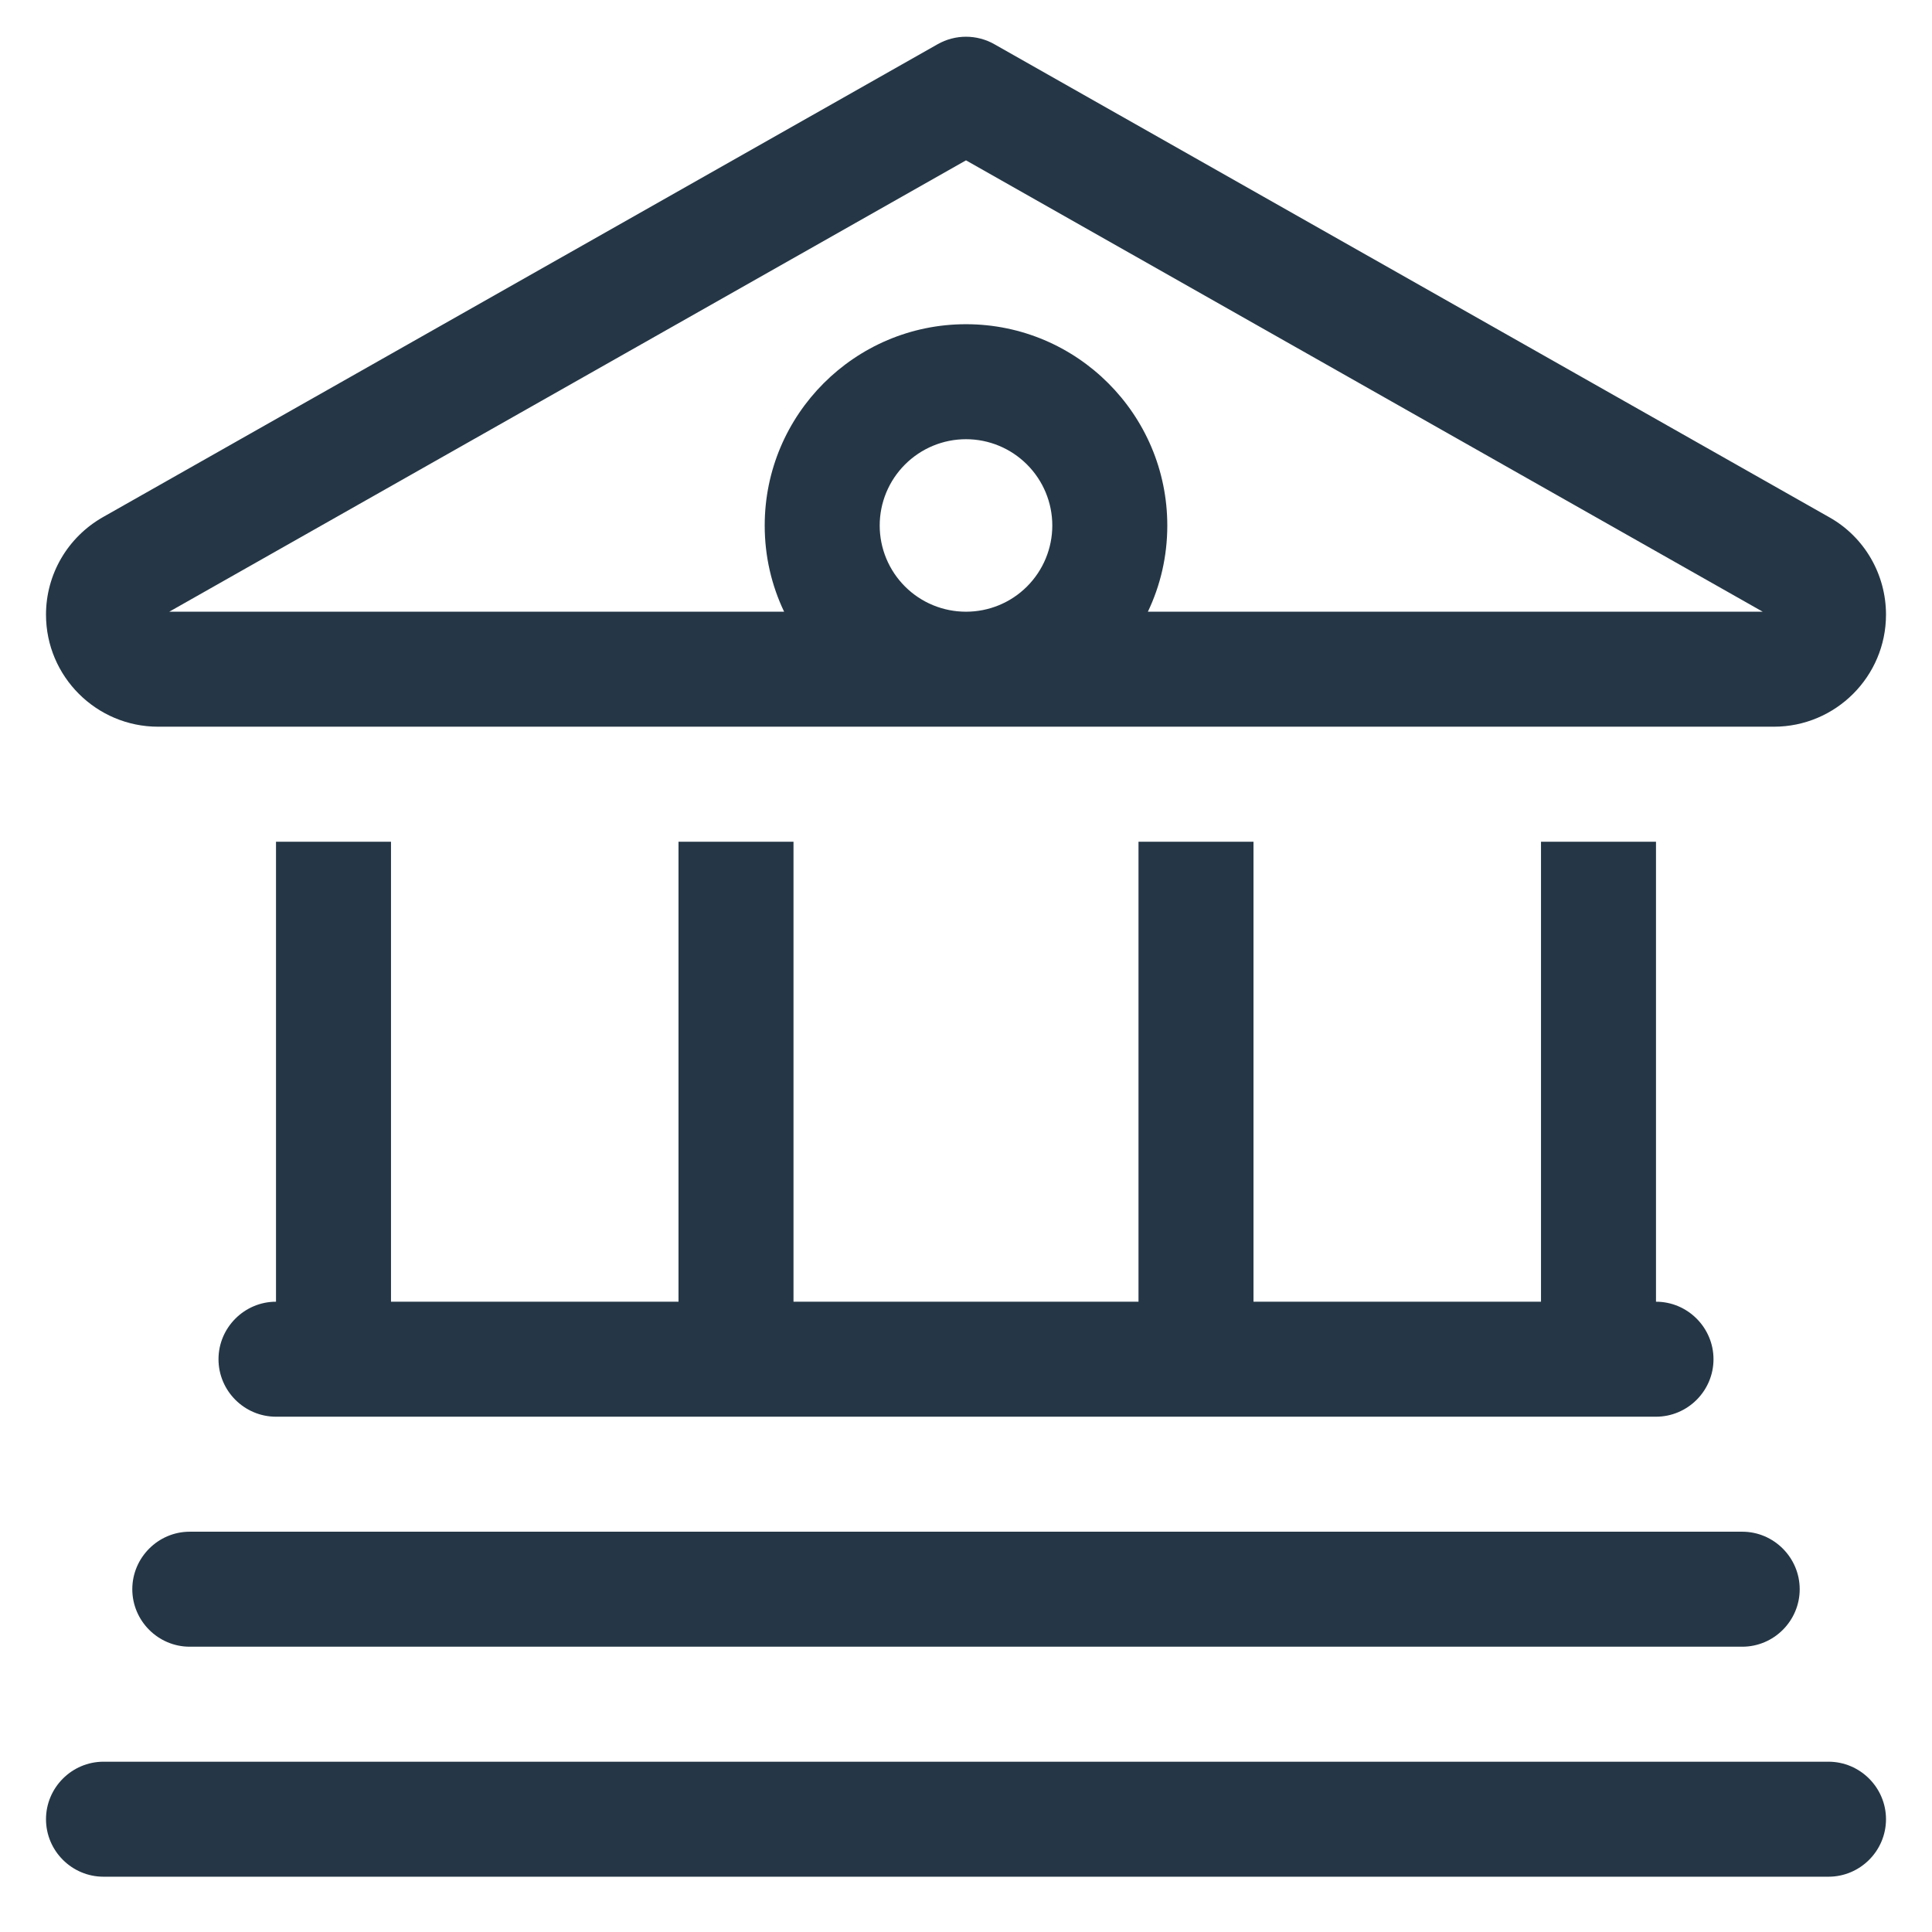 <svg width="21" height="21" viewBox="0 0 21 21" fill="none" xmlns="http://www.w3.org/2000/svg">
<g clip-path="url(#clip0_3069_10943)">
<path d="M10.809 0.481C10.617 0.372 10.383 0.372 10.191 0.481L1.117 5.622C0.734 5.841 0.5 6.243 0.5 6.681C0.5 7.353 1.047 7.899 1.719 7.899H10.5H19.281C19.953 7.899 20.5 7.353 20.5 6.681C20.5 6.243 20.266 5.837 19.883 5.622L10.809 0.481ZM12.477 6.649C12.613 6.364 12.688 6.048 12.688 5.712C12.688 4.505 11.707 3.524 10.5 3.524C9.293 3.524 8.312 4.505 8.312 5.712C8.312 6.048 8.387 6.364 8.523 6.649H1.84L10.5 1.743L19.16 6.649H12.477ZM10.5 4.774C10.749 4.774 10.987 4.873 11.163 5.049C11.339 5.225 11.438 5.463 11.438 5.712C11.438 5.961 11.339 6.199 11.163 6.375C10.987 6.551 10.749 6.649 10.5 6.649C10.251 6.649 10.013 6.551 9.837 6.375C9.661 6.199 9.562 5.961 9.562 5.712C9.562 5.463 9.661 5.225 9.837 5.049C10.013 4.873 10.251 4.774 10.5 4.774ZM3 14.149C2.656 14.149 2.375 14.431 2.375 14.774C2.375 15.118 2.656 15.399 3 15.399H18C18.344 15.399 18.625 15.118 18.625 14.774C18.625 14.431 18.344 14.149 18 14.149V9.149H16.75V14.149H13.625V9.149H12.375V14.149H8.625V9.149H7.375V14.149H4.25V9.149H3V14.149ZM2.062 16.649C1.719 16.649 1.438 16.931 1.438 17.274C1.438 17.618 1.719 17.899 2.062 17.899H18.938C19.281 17.899 19.562 17.618 19.562 17.274C19.562 16.931 19.281 16.649 18.938 16.649H2.062ZM1.125 19.149C0.781 19.149 0.5 19.431 0.5 19.774C0.5 20.118 0.781 20.399 1.125 20.399H19.875C20.219 20.399 20.5 20.118 20.5 19.774C20.5 19.431 20.219 19.149 19.875 19.149H1.125Z" fill="#253746"/>
</g>
<defs>
<clipPath id="clip0_3069_10943">
<rect width="20" height="20" fill="white" transform="translate(0.5 0.399)"/>
</clipPath>
</defs>
</svg>
